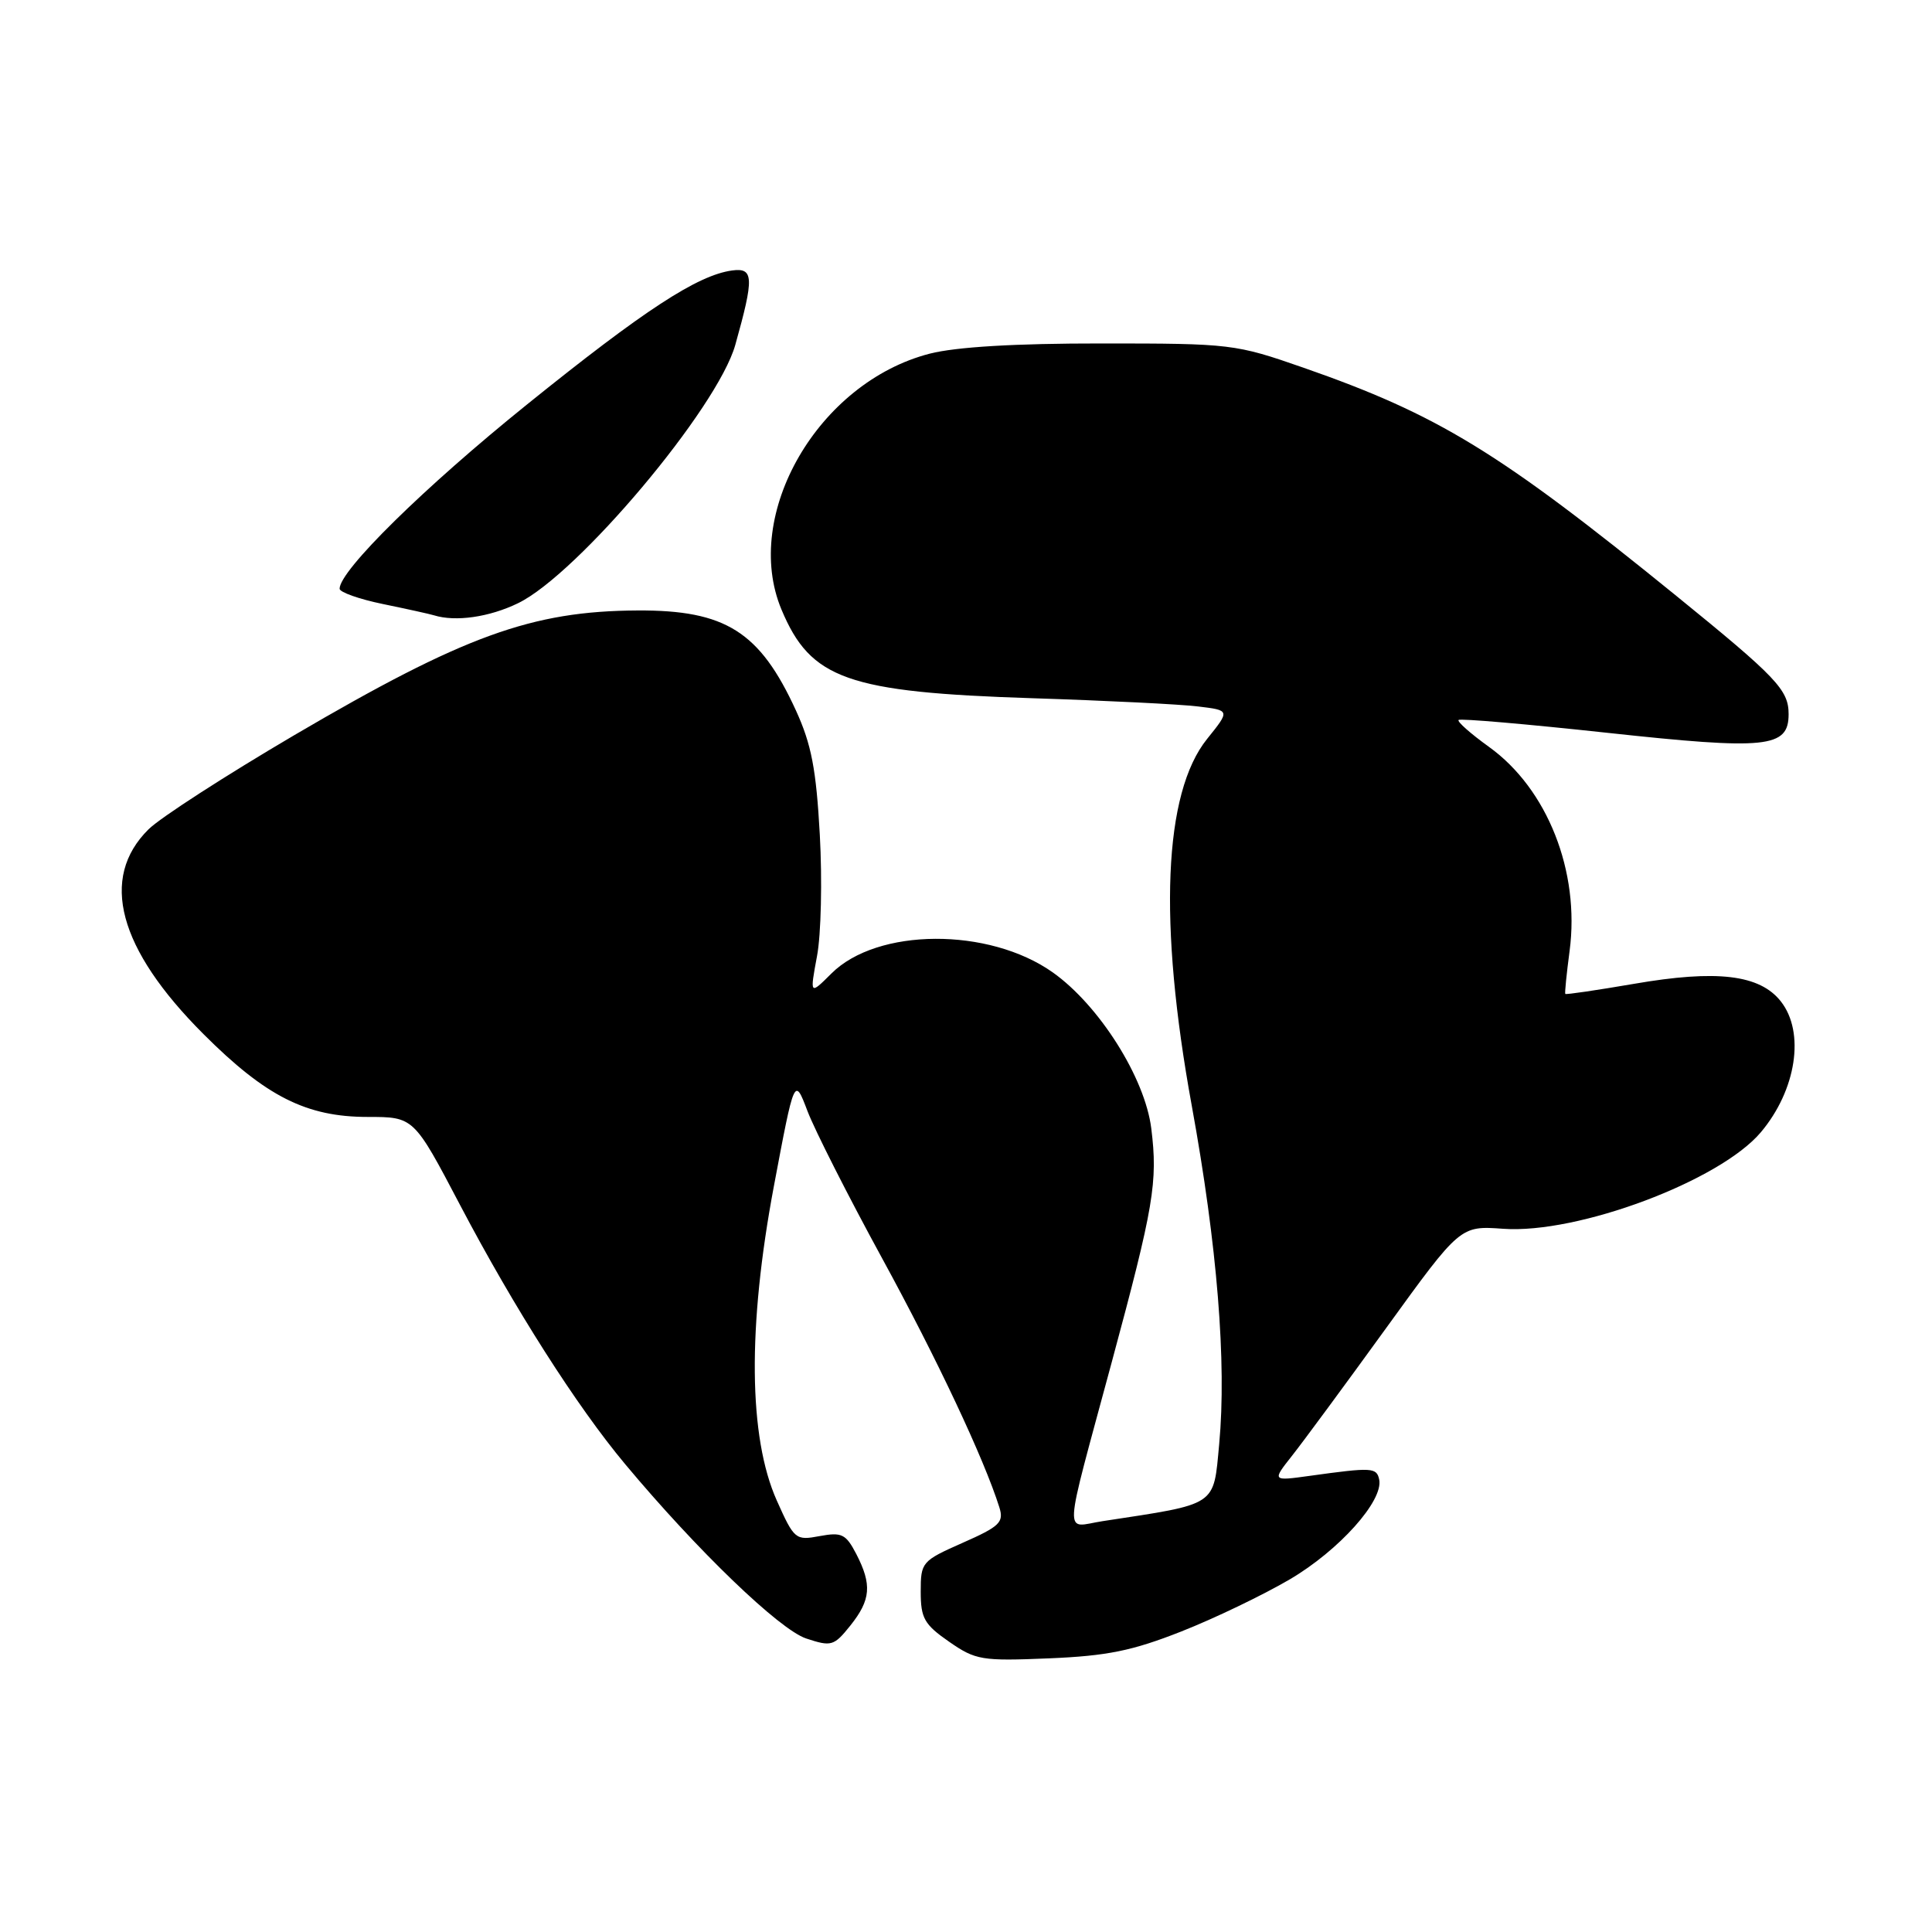 <?xml version="1.0" encoding="UTF-8" standalone="no"?>
<!DOCTYPE svg PUBLIC "-//W3C//DTD SVG 1.1//EN" "http://www.w3.org/Graphics/SVG/1.1/DTD/svg11.dtd" >
<svg xmlns="http://www.w3.org/2000/svg" xmlns:xlink="http://www.w3.org/1999/xlink" version="1.1" viewBox="0 0 256 256">
 <g >
 <path fill="currentColor"
d=" M 156.50 216.19 C 160.90 214.46 167.38 211.34 170.91 209.27 C 177.44 205.43 183.33 198.85 182.75 196.05 C 182.41 194.44 181.82 194.41 173.53 195.56 C 168.55 196.25 168.55 196.25 171.22 192.87 C 172.68 191.02 178.30 183.40 183.69 175.95 C 193.49 162.41 193.49 162.41 199.18 162.82 C 209.07 163.53 227.89 156.48 233.33 150.02 C 238.03 144.43 239.20 136.79 235.97 132.69 C 233.18 129.14 227.49 128.46 216.47 130.37 C 211.57 131.21 207.50 131.81 207.41 131.70 C 207.32 131.59 207.58 129.03 207.98 126.00 C 209.37 115.48 205.04 104.52 197.29 98.96 C 194.86 97.21 193.05 95.61 193.27 95.40 C 193.49 95.18 202.35 95.95 212.97 97.10 C 234.10 99.39 237.00 99.10 237.00 94.63 C 237.00 91.41 235.45 89.78 221.99 78.85 C 198.62 59.87 190.57 54.95 172.71 48.72 C 163.70 45.58 163.12 45.51 146.00 45.51 C 134.47 45.50 126.69 45.97 123.20 46.86 C 108.43 50.66 98.28 68.17 103.55 80.77 C 107.41 90.00 112.29 91.73 136.85 92.52 C 146.56 92.83 156.41 93.32 158.75 93.61 C 163.00 94.12 163.00 94.12 159.94 97.92 C 154.18 105.09 153.47 122.19 157.92 146.54 C 161.29 165.03 162.55 180.58 161.55 191.33 C 160.77 199.67 161.44 199.22 146.11 201.56 C 140.92 202.35 140.78 204.73 147.31 180.50 C 152.90 159.80 153.43 156.62 152.55 149.52 C 151.71 142.80 145.65 133.21 139.50 128.85 C 131.03 122.85 116.23 122.93 110.16 129.00 C 107.30 131.85 107.30 131.85 108.26 126.68 C 108.80 123.83 108.96 116.61 108.63 110.63 C 108.15 101.92 107.52 98.63 105.46 94.13 C 100.68 83.70 96.14 80.83 84.50 80.89 C 70.45 80.96 61.49 84.22 39.00 97.41 C 29.93 102.74 21.23 108.35 19.68 109.89 C 13.15 116.35 15.66 125.73 26.97 137.03 C 35.23 145.29 40.60 148.00 48.73 148.00 C 54.83 148.00 54.83 148.00 60.95 159.65 C 68.14 173.33 76.40 186.30 82.83 194.00 C 92.39 205.45 103.29 215.94 106.83 217.11 C 110.16 218.21 110.50 218.11 112.68 215.39 C 115.39 211.99 115.56 209.98 113.46 205.91 C 112.08 203.26 111.54 203.00 108.61 203.54 C 105.42 204.14 105.24 204.00 102.93 198.83 C 99.18 190.44 99.04 175.82 102.54 157.19 C 105.27 142.68 105.27 142.68 106.99 147.21 C 107.94 149.71 112.39 158.50 116.89 166.74 C 124.18 180.09 130.38 193.27 132.42 199.73 C 133.04 201.71 132.48 202.26 127.56 204.43 C 122.14 206.83 122.00 206.99 122.00 210.91 C 122.00 214.42 122.47 215.25 125.75 217.53 C 129.28 219.98 130.07 220.11 139.00 219.74 C 146.69 219.42 150.03 218.74 156.50 216.19 Z  M 68.64 79.93 C 76.55 76.10 95.08 54.07 97.43 45.70 C 99.94 36.76 99.88 35.45 97.00 35.84 C 92.42 36.47 85.34 41.09 69.85 53.58 C 56.20 64.58 45.00 75.59 45.00 78.01 C 45.00 78.47 47.59 79.39 50.75 80.04 C 53.91 80.69 56.95 81.36 57.50 81.53 C 60.36 82.42 64.83 81.78 68.64 79.93 Z "/>
</g>
</svg>